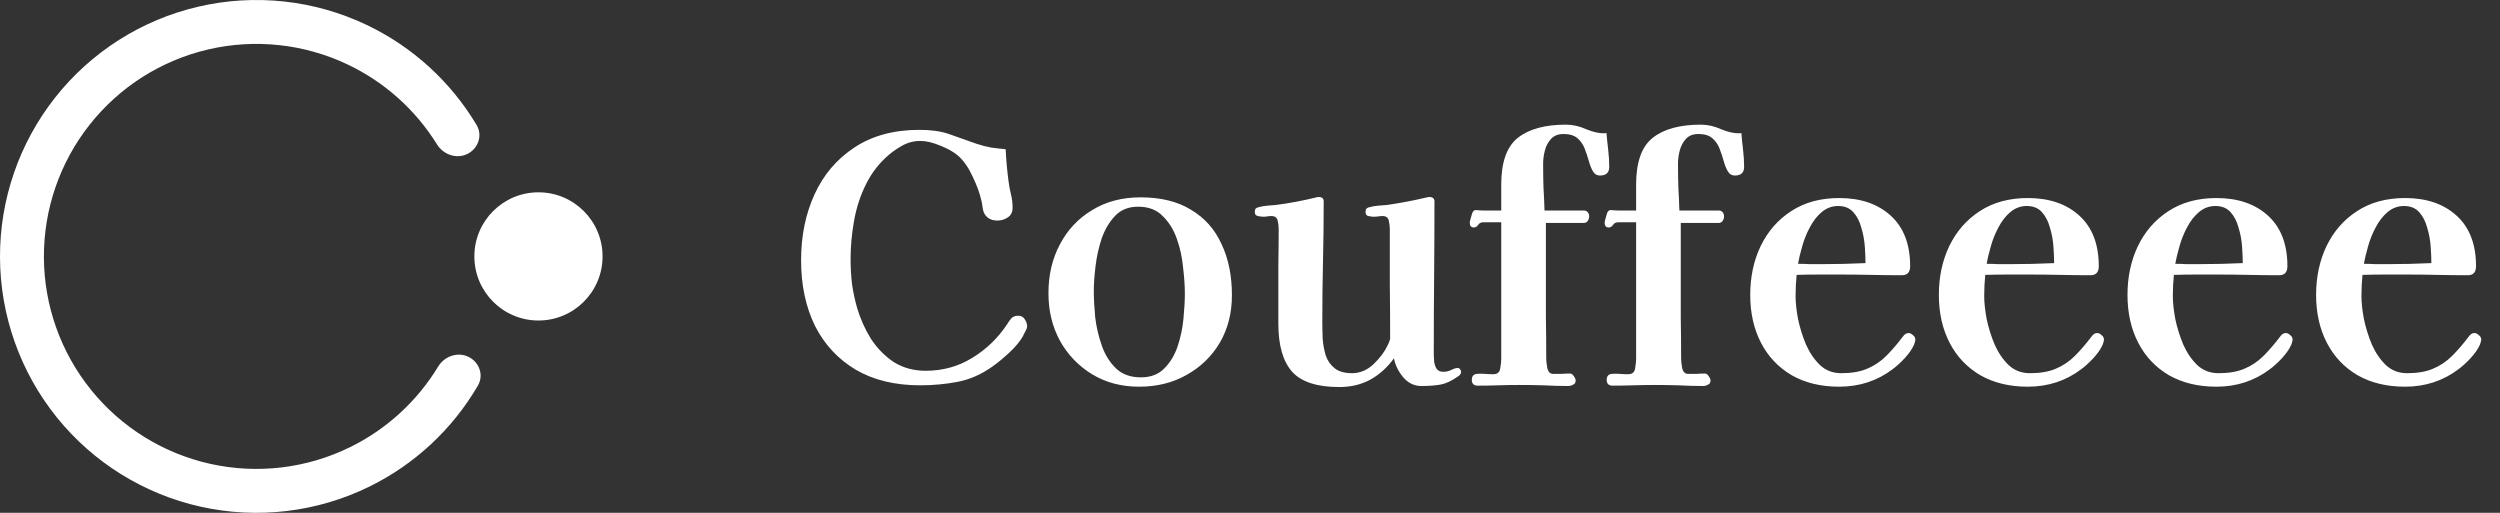 <svg width="195" height="40" viewBox="0 0 195 40" fill="none" xmlns="http://www.w3.org/2000/svg">
<rect x="0" y="0" width="195" height="40" fill="#333333" stroke="none"/>
<g clip-path="url(#clip0)">
<path d="M80.116 25.464C80.116 25.554 80.071 25.68 79.981 25.842C79.891 26.004 79.828 26.13 79.792 26.22C79.558 26.634 79.198 27.066 78.712 27.516C78.226 27.966 77.776 28.335 77.362 28.623C76.516 29.217 75.625 29.604 74.689 29.784C73.753 29.964 72.781 30.054 71.773 30.054C69.811 30.054 68.137 29.649 66.751 28.839C65.365 28.011 64.303 26.868 63.565 25.41C62.845 23.934 62.485 22.233 62.485 20.307C62.485 18.399 62.836 16.68 63.538 15.15C64.24 13.62 65.275 12.405 66.643 11.505C68.029 10.587 69.721 10.128 71.719 10.128C72.619 10.128 73.384 10.236 74.014 10.452C74.644 10.668 75.355 10.92 76.147 11.208C76.525 11.334 76.903 11.433 77.281 11.505C77.659 11.559 78.046 11.604 78.442 11.64C78.46 12.036 78.487 12.441 78.523 12.855C78.559 13.251 78.604 13.656 78.658 14.07C78.694 14.412 78.757 14.763 78.847 15.123C78.937 15.483 78.982 15.843 78.982 16.203C78.982 16.545 78.856 16.797 78.604 16.959C78.37 17.121 78.1 17.202 77.794 17.202C77.29 17.202 76.939 16.995 76.741 16.581C76.687 16.437 76.651 16.284 76.633 16.122C76.615 15.942 76.588 15.789 76.552 15.663C76.426 15.087 76.201 14.466 75.877 13.8C75.571 13.116 75.202 12.576 74.77 12.18C74.428 11.874 73.96 11.604 73.366 11.37C72.772 11.118 72.241 10.992 71.773 10.992C71.323 10.992 70.9 11.091 70.504 11.289C70.126 11.487 69.757 11.73 69.397 12.018C68.623 12.666 68.011 13.44 67.561 14.34C67.111 15.24 66.796 16.203 66.616 17.229C66.436 18.237 66.346 19.227 66.346 20.199C66.346 20.847 66.382 21.495 66.454 22.143C66.544 22.773 66.679 23.403 66.859 24.033C67.111 24.879 67.471 25.68 67.939 26.436C68.425 27.174 69.019 27.777 69.721 28.245C70.441 28.695 71.269 28.92 72.205 28.92C73.537 28.92 74.743 28.587 75.823 27.921C76.921 27.255 77.83 26.382 78.55 25.302C78.658 25.122 78.766 24.969 78.874 24.843C79 24.699 79.18 24.627 79.414 24.627C79.648 24.627 79.819 24.717 79.927 24.897C80.053 25.077 80.116 25.266 80.116 25.464ZM92.418 22.899C92.418 22.305 92.373 21.63 92.282 20.874C92.21 20.1 92.049 19.353 91.796 18.633C91.544 17.913 91.175 17.319 90.689 16.851C90.222 16.365 89.582 16.122 88.772 16.122C88.034 16.122 87.441 16.356 86.99 16.824C86.54 17.292 86.189 17.877 85.938 18.579C85.704 19.281 85.541 20.01 85.451 20.766C85.362 21.504 85.317 22.143 85.317 22.683C85.317 23.277 85.353 23.961 85.424 24.735C85.514 25.491 85.686 26.229 85.938 26.949C86.189 27.669 86.558 28.263 87.044 28.731C87.531 29.199 88.178 29.433 88.989 29.433C89.745 29.433 90.347 29.208 90.797 28.758C91.266 28.29 91.617 27.714 91.85 27.03C92.085 26.328 92.237 25.608 92.309 24.87C92.382 24.114 92.418 23.457 92.418 22.899ZM96.09 23.034C96.09 24.42 95.775 25.653 95.144 26.733C94.514 27.795 93.65 28.632 92.552 29.244C91.472 29.856 90.24 30.162 88.853 30.162C87.468 30.162 86.243 29.838 85.181 29.19C84.12 28.542 83.282 27.669 82.671 26.571C82.076 25.473 81.779 24.24 81.779 22.872C81.779 21.45 82.076 20.181 82.671 19.065C83.264 17.931 84.102 17.04 85.181 16.392C86.261 15.726 87.522 15.393 88.962 15.393C90.546 15.393 91.859 15.717 92.903 16.365C93.966 16.995 94.757 17.886 95.279 19.038C95.82 20.172 96.09 21.504 96.09 23.034ZM113.967 29.001C113.967 29.145 113.877 29.271 113.697 29.379C113.211 29.721 112.761 29.928 112.347 30C111.933 30.072 111.438 30.108 110.862 30.108C110.304 30.108 109.827 29.874 109.431 29.406C109.053 28.938 108.819 28.452 108.729 27.948C108.207 28.668 107.586 29.226 106.866 29.622C106.164 30 105.363 30.189 104.463 30.189C102.735 30.189 101.511 29.793 100.791 29.001C100.071 28.191 99.711 26.94 99.711 25.248V23.439C99.711 22.503 99.711 21.576 99.711 20.658C99.729 19.722 99.738 18.786 99.738 17.85C99.738 17.652 99.711 17.436 99.657 17.202C99.603 16.968 99.441 16.851 99.171 16.851C99.063 16.851 98.955 16.86 98.847 16.878C98.757 16.896 98.658 16.905 98.55 16.905C98.424 16.905 98.28 16.887 98.118 16.851C97.956 16.815 97.875 16.716 97.875 16.554C97.875 16.41 97.902 16.311 97.956 16.257C98.028 16.203 98.118 16.167 98.226 16.149C98.424 16.095 98.64 16.059 98.874 16.041C99.108 16.023 99.324 16.005 99.522 15.987C100.512 15.861 101.529 15.672 102.573 15.42C102.681 15.384 102.78 15.366 102.87 15.366C103.122 15.366 103.248 15.483 103.248 15.717C103.248 17.265 103.23 18.822 103.194 20.388C103.158 21.936 103.14 23.484 103.14 25.032C103.14 25.464 103.149 25.923 103.167 26.409C103.203 26.877 103.284 27.318 103.41 27.732C103.554 28.146 103.788 28.479 104.112 28.731C104.436 28.983 104.886 29.109 105.462 29.109C106.074 29.109 106.632 28.875 107.136 28.407C107.64 27.921 108.009 27.426 108.243 26.922C108.261 26.886 108.297 26.805 108.351 26.679C108.405 26.535 108.432 26.454 108.432 26.436C108.432 24.996 108.423 23.565 108.405 22.143C108.405 20.703 108.405 19.272 108.405 17.85C108.405 17.652 108.378 17.436 108.324 17.202C108.27 16.968 108.108 16.851 107.838 16.851C107.73 16.851 107.622 16.86 107.514 16.878C107.406 16.896 107.289 16.905 107.163 16.905C107.037 16.905 106.893 16.887 106.731 16.851C106.587 16.815 106.515 16.716 106.515 16.554C106.515 16.41 106.542 16.311 106.596 16.257C106.668 16.203 106.758 16.167 106.866 16.149C107.064 16.095 107.28 16.059 107.514 16.041C107.748 16.023 107.973 16.005 108.189 15.987C109.197 15.843 110.196 15.654 111.186 15.42C111.24 15.402 111.285 15.393 111.321 15.393C111.375 15.375 111.429 15.366 111.483 15.366C111.753 15.366 111.888 15.483 111.888 15.717C111.888 17.679 111.879 19.65 111.861 21.63C111.843 23.592 111.834 25.563 111.834 27.543C111.834 27.723 111.843 27.93 111.861 28.164C111.879 28.38 111.942 28.578 112.05 28.758C112.158 28.92 112.338 29.001 112.59 29.001C112.788 29.001 112.986 28.956 113.184 28.866C113.382 28.758 113.553 28.704 113.697 28.704C113.787 28.704 113.85 28.74 113.886 28.812C113.94 28.866 113.967 28.929 113.967 29.001ZM125.521 13.017C125.521 13.467 125.278 13.692 124.792 13.692C124.558 13.692 124.378 13.584 124.252 13.368C124.126 13.152 124.018 12.882 123.928 12.558C123.838 12.234 123.73 11.91 123.604 11.586C123.478 11.262 123.289 10.992 123.037 10.776C122.785 10.56 122.425 10.452 121.957 10.452C121.543 10.452 121.219 10.578 120.985 10.83C120.751 11.082 120.589 11.388 120.499 11.748C120.409 12.09 120.364 12.432 120.364 12.774C120.364 13.386 120.373 13.998 120.391 14.61C120.427 15.204 120.454 15.807 120.472 16.419H123.523C123.667 16.419 123.775 16.464 123.847 16.554C123.919 16.644 123.955 16.752 123.955 16.878C123.955 17.004 123.919 17.121 123.847 17.229C123.775 17.337 123.667 17.391 123.523 17.391H120.58V21.549C120.58 22.611 120.58 23.682 120.58 24.762C120.598 25.842 120.607 26.913 120.607 27.975C120.607 28.155 120.634 28.398 120.688 28.704C120.76 29.01 120.913 29.163 121.147 29.163C121.363 29.163 121.579 29.163 121.795 29.163C122.029 29.145 122.254 29.136 122.47 29.136C122.578 29.136 122.677 29.208 122.767 29.352C122.857 29.478 122.902 29.586 122.902 29.676C122.902 29.838 122.839 29.946 122.713 30C122.587 30.072 122.461 30.108 122.335 30.108C121.687 30.108 121.039 30.09 120.391 30.054C119.761 30.036 119.131 30.027 118.501 30.027C117.961 30.027 117.421 30.036 116.881 30.054C116.341 30.072 115.801 30.081 115.261 30.081C114.955 30.081 114.802 29.928 114.802 29.622C114.802 29.352 114.928 29.199 115.18 29.163C115.396 29.145 115.612 29.145 115.828 29.163C116.044 29.181 116.26 29.19 116.476 29.19C116.782 29.19 116.962 29.046 117.016 28.758C117.07 28.452 117.097 28.191 117.097 27.975V17.337H115.693C115.513 17.337 115.378 17.409 115.288 17.553C115.198 17.679 115.09 17.742 114.964 17.742C114.748 17.742 114.64 17.616 114.64 17.364C114.64 17.31 114.667 17.193 114.721 17.013C114.775 16.815 114.811 16.689 114.829 16.635C114.901 16.437 115.027 16.356 115.207 16.392C115.387 16.41 115.558 16.419 115.72 16.419H117.097V14.394C117.097 12.648 117.529 11.433 118.393 10.749C119.257 10.065 120.508 9.723 122.146 9.723C122.668 9.723 123.19 9.84 123.712 10.074C124.234 10.29 124.693 10.398 125.089 10.398C125.179 10.398 125.251 10.389 125.305 10.371C125.341 10.803 125.386 11.244 125.44 11.694C125.494 12.144 125.521 12.585 125.521 13.017ZM136.041 13.017C136.041 13.467 135.798 13.692 135.312 13.692C135.078 13.692 134.898 13.584 134.772 13.368C134.646 13.152 134.538 12.882 134.448 12.558C134.358 12.234 134.25 11.91 134.124 11.586C133.998 11.262 133.809 10.992 133.557 10.776C133.305 10.56 132.945 10.452 132.477 10.452C132.063 10.452 131.739 10.578 131.505 10.83C131.271 11.082 131.109 11.388 131.019 11.748C130.929 12.09 130.884 12.432 130.884 12.774C130.884 13.386 130.893 13.998 130.911 14.61C130.947 15.204 130.974 15.807 130.992 16.419H134.043C134.187 16.419 134.295 16.464 134.367 16.554C134.439 16.644 134.475 16.752 134.475 16.878C134.475 17.004 134.439 17.121 134.367 17.229C134.295 17.337 134.187 17.391 134.043 17.391H131.1V21.549C131.1 22.611 131.1 23.682 131.1 24.762C131.118 25.842 131.127 26.913 131.127 27.975C131.127 28.155 131.154 28.398 131.208 28.704C131.28 29.01 131.433 29.163 131.667 29.163C131.883 29.163 132.099 29.163 132.315 29.163C132.549 29.145 132.774 29.136 132.99 29.136C133.098 29.136 133.197 29.208 133.287 29.352C133.377 29.478 133.422 29.586 133.422 29.676C133.422 29.838 133.359 29.946 133.233 30C133.107 30.072 132.981 30.108 132.855 30.108C132.207 30.108 131.559 30.09 130.911 30.054C130.281 30.036 129.651 30.027 129.021 30.027C128.481 30.027 127.941 30.036 127.401 30.054C126.861 30.072 126.321 30.081 125.781 30.081C125.475 30.081 125.322 29.928 125.322 29.622C125.322 29.352 125.448 29.199 125.7 29.163C125.916 29.145 126.132 29.145 126.348 29.163C126.564 29.181 126.78 29.19 126.996 29.19C127.302 29.19 127.482 29.046 127.536 28.758C127.59 28.452 127.617 28.191 127.617 27.975V17.337H126.213C126.033 17.337 125.898 17.409 125.808 17.553C125.718 17.679 125.61 17.742 125.484 17.742C125.268 17.742 125.16 17.616 125.16 17.364C125.16 17.31 125.187 17.193 125.241 17.013C125.295 16.815 125.331 16.689 125.349 16.635C125.421 16.437 125.547 16.356 125.727 16.392C125.907 16.41 126.078 16.419 126.24 16.419H127.617V14.394C127.617 12.648 128.049 11.433 128.913 10.749C129.777 10.065 131.028 9.723 132.666 9.723C133.188 9.723 133.71 9.84 134.232 10.074C134.754 10.29 135.213 10.398 135.609 10.398C135.699 10.398 135.771 10.389 135.825 10.371C135.861 10.803 135.906 11.244 135.96 11.694C136.014 12.144 136.041 12.585 136.041 13.017ZM145.509 20.523C145.509 20.163 145.491 19.731 145.455 19.227C145.419 18.723 145.329 18.237 145.185 17.769C145.059 17.283 144.852 16.878 144.564 16.554C144.276 16.23 143.88 16.068 143.376 16.068C142.89 16.068 142.458 16.23 142.08 16.554C141.72 16.86 141.414 17.256 141.162 17.742C140.91 18.21 140.712 18.705 140.568 19.227C140.424 19.731 140.316 20.181 140.244 20.577C140.55 20.577 140.847 20.586 141.135 20.604C141.441 20.604 141.738 20.604 142.026 20.604C143.196 20.604 144.357 20.577 145.509 20.523ZM149.397 26.49C149.397 26.544 149.379 26.625 149.343 26.733C149.325 26.823 149.298 26.895 149.262 26.949C149.136 27.237 148.902 27.57 148.56 27.948C148.218 28.308 147.912 28.587 147.642 28.785C146.436 29.703 145.041 30.162 143.457 30.162C142.035 30.162 140.802 29.865 139.758 29.271C138.714 28.659 137.913 27.813 137.355 26.733C136.797 25.653 136.518 24.411 136.518 23.007C136.518 21.603 136.788 20.334 137.328 19.2C137.886 18.048 138.678 17.139 139.704 16.473C140.748 15.789 141.999 15.447 143.457 15.447C145.131 15.447 146.472 15.906 147.48 16.824C148.488 17.742 148.992 19.056 148.992 20.766C148.992 21.234 148.776 21.468 148.344 21.468C147.552 21.468 146.76 21.459 145.968 21.441C145.176 21.423 144.384 21.414 143.592 21.414C143.016 21.414 142.44 21.414 141.864 21.414C141.288 21.414 140.712 21.423 140.136 21.441C140.082 21.981 140.055 22.53 140.055 23.088C140.055 23.592 140.118 24.186 140.244 24.87C140.388 25.554 140.595 26.22 140.865 26.868C141.153 27.516 141.522 28.056 141.972 28.488C142.422 28.902 142.971 29.109 143.619 29.109C144.429 29.109 145.104 28.992 145.644 28.758C146.202 28.524 146.697 28.191 147.129 27.759C147.561 27.327 148.002 26.814 148.452 26.22C148.506 26.148 148.56 26.094 148.614 26.058C148.686 26.004 148.767 25.977 148.857 25.977C148.983 25.977 149.1 26.031 149.208 26.139C149.334 26.229 149.397 26.346 149.397 26.49ZM160.222 20.523C160.222 20.163 160.204 19.731 160.168 19.227C160.132 18.723 160.042 18.237 159.898 17.769C159.772 17.283 159.565 16.878 159.277 16.554C158.989 16.23 158.593 16.068 158.089 16.068C157.603 16.068 157.171 16.23 156.793 16.554C156.433 16.86 156.127 17.256 155.875 17.742C155.623 18.21 155.425 18.705 155.281 19.227C155.137 19.731 155.029 20.181 154.957 20.577C155.263 20.577 155.56 20.586 155.848 20.604C156.154 20.604 156.451 20.604 156.739 20.604C157.909 20.604 159.07 20.577 160.222 20.523ZM164.11 26.49C164.11 26.544 164.092 26.625 164.056 26.733C164.038 26.823 164.011 26.895 163.975 26.949C163.849 27.237 163.615 27.57 163.273 27.948C162.931 28.308 162.625 28.587 162.355 28.785C161.149 29.703 159.754 30.162 158.17 30.162C156.748 30.162 155.515 29.865 154.471 29.271C153.427 28.659 152.626 27.813 152.068 26.733C151.51 25.653 151.231 24.411 151.231 23.007C151.231 21.603 151.501 20.334 152.041 19.2C152.599 18.048 153.391 17.139 154.417 16.473C155.461 15.789 156.712 15.447 158.17 15.447C159.844 15.447 161.185 15.906 162.193 16.824C163.201 17.742 163.705 19.056 163.705 20.766C163.705 21.234 163.489 21.468 163.057 21.468C162.265 21.468 161.473 21.459 160.681 21.441C159.889 21.423 159.097 21.414 158.305 21.414C157.729 21.414 157.153 21.414 156.577 21.414C156.001 21.414 155.425 21.423 154.849 21.441C154.795 21.981 154.768 22.53 154.768 23.088C154.768 23.592 154.831 24.186 154.957 24.87C155.101 25.554 155.308 26.22 155.578 26.868C155.866 27.516 156.235 28.056 156.685 28.488C157.135 28.902 157.684 29.109 158.332 29.109C159.142 29.109 159.817 28.992 160.357 28.758C160.915 28.524 161.41 28.191 161.842 27.759C162.274 27.327 162.715 26.814 163.165 26.22C163.219 26.148 163.273 26.094 163.327 26.058C163.399 26.004 163.48 25.977 163.57 25.977C163.696 25.977 163.813 26.031 163.921 26.139C164.047 26.229 164.11 26.346 164.11 26.49ZM174.935 20.523C174.935 20.163 174.917 19.731 174.881 19.227C174.845 18.723 174.755 18.237 174.611 17.769C174.485 17.283 174.278 16.878 173.99 16.554C173.702 16.23 173.306 16.068 172.802 16.068C172.316 16.068 171.884 16.23 171.506 16.554C171.146 16.86 170.84 17.256 170.588 17.742C170.336 18.21 170.138 18.705 169.994 19.227C169.85 19.731 169.742 20.181 169.67 20.577C169.976 20.577 170.273 20.586 170.561 20.604C170.867 20.604 171.164 20.604 171.452 20.604C172.622 20.604 173.783 20.577 174.935 20.523ZM178.823 26.49C178.823 26.544 178.805 26.625 178.769 26.733C178.751 26.823 178.724 26.895 178.688 26.949C178.562 27.237 178.328 27.57 177.986 27.948C177.644 28.308 177.338 28.587 177.068 28.785C175.862 29.703 174.467 30.162 172.883 30.162C171.461 30.162 170.228 29.865 169.184 29.271C168.14 28.659 167.339 27.813 166.781 26.733C166.223 25.653 165.944 24.411 165.944 23.007C165.944 21.603 166.214 20.334 166.754 19.2C167.312 18.048 168.104 17.139 169.13 16.473C170.174 15.789 171.425 15.447 172.883 15.447C174.557 15.447 175.898 15.906 176.906 16.824C177.914 17.742 178.418 19.056 178.418 20.766C178.418 21.234 178.202 21.468 177.77 21.468C176.978 21.468 176.186 21.459 175.394 21.441C174.602 21.423 173.81 21.414 173.018 21.414C172.442 21.414 171.866 21.414 171.29 21.414C170.714 21.414 170.138 21.423 169.562 21.441C169.508 21.981 169.481 22.53 169.481 23.088C169.481 23.592 169.544 24.186 169.67 24.87C169.814 25.554 170.021 26.22 170.291 26.868C170.579 27.516 170.948 28.056 171.398 28.488C171.848 28.902 172.397 29.109 173.045 29.109C173.855 29.109 174.53 28.992 175.07 28.758C175.628 28.524 176.123 28.191 176.555 27.759C176.987 27.327 177.428 26.814 177.878 26.22C177.932 26.148 177.986 26.094 178.04 26.058C178.112 26.004 178.193 25.977 178.283 25.977C178.409 25.977 178.526 26.031 178.634 26.139C178.76 26.229 178.823 26.346 178.823 26.49ZM189.647 20.523C189.647 20.163 189.629 19.731 189.593 19.227C189.557 18.723 189.467 18.237 189.323 17.769C189.197 17.283 188.99 16.878 188.702 16.554C188.414 16.23 188.018 16.068 187.514 16.068C187.028 16.068 186.596 16.23 186.218 16.554C185.858 16.86 185.552 17.256 185.3 17.742C185.048 18.21 184.85 18.705 184.706 19.227C184.562 19.731 184.454 20.181 184.382 20.577C184.688 20.577 184.985 20.586 185.273 20.604C185.579 20.604 185.876 20.604 186.164 20.604C187.334 20.604 188.495 20.577 189.647 20.523ZM193.535 26.49C193.535 26.544 193.517 26.625 193.481 26.733C193.463 26.823 193.436 26.895 193.4 26.949C193.274 27.237 193.04 27.57 192.698 27.948C192.356 28.308 192.05 28.587 191.78 28.785C190.574 29.703 189.179 30.162 187.595 30.162C186.173 30.162 184.94 29.865 183.896 29.271C182.852 28.659 182.051 27.813 181.493 26.733C180.935 25.653 180.656 24.411 180.656 23.007C180.656 21.603 180.926 20.334 181.466 19.2C182.024 18.048 182.816 17.139 183.842 16.473C184.886 15.789 186.137 15.447 187.595 15.447C189.269 15.447 190.61 15.906 191.618 16.824C192.626 17.742 193.13 19.056 193.13 20.766C193.13 21.234 192.914 21.468 192.482 21.468C191.69 21.468 190.898 21.459 190.106 21.441C189.314 21.423 188.522 21.414 187.73 21.414C187.154 21.414 186.578 21.414 186.002 21.414C185.426 21.414 184.85 21.423 184.274 21.441C184.22 21.981 184.193 22.53 184.193 23.088C184.193 23.592 184.256 24.186 184.382 24.87C184.526 25.554 184.733 26.22 185.003 26.868C185.291 27.516 185.66 28.056 186.11 28.488C186.56 28.902 187.109 29.109 187.757 29.109C188.567 29.109 189.242 28.992 189.782 28.758C190.34 28.524 190.835 28.191 191.267 27.759C191.699 27.327 192.14 26.814 192.59 26.22C192.644 26.148 192.698 26.094 192.752 26.058C192.824 26.004 192.905 25.977 192.995 25.977C193.121 25.977 193.238 26.031 193.346 26.139C193.472 26.229 193.535 26.346 193.535 26.49Z" fill="white"/>
<path d="M36.45 12.01C37.301 11.597 37.661 10.568 37.177 9.755C35.161 6.375 32.185 3.653 28.61 1.948C24.518 -0.004 19.884 -0.507 15.469 0.52C11.053 1.547 7.117 4.044 4.307 7.601C1.496 11.159 -0.022 15.565 0 20.099C0.023 24.632 1.585 29.023 4.43 32.553C7.275 36.082 11.236 38.54 15.661 39.524C20.087 40.507 24.715 39.958 28.788 37.966C32.346 36.226 35.295 33.474 37.277 30.075C37.754 29.258 37.383 28.232 36.528 27.828C35.674 27.423 34.66 27.793 34.17 28.602C32.529 31.303 30.144 33.491 27.283 34.89C23.908 36.541 20.072 36.996 16.404 36.181C12.736 35.366 9.454 33.329 7.096 30.404C4.737 27.479 3.443 23.839 3.424 20.082C3.406 16.324 4.664 12.672 6.994 9.724C9.323 6.776 12.585 4.706 16.244 3.855C19.904 3.004 23.744 3.421 27.136 5.039C30.01 6.409 32.417 8.573 34.084 11.259C34.583 12.062 35.6 12.423 36.45 12.01Z" fill="white"/>
<path d="M42 25C44.761 25 47 22.761 47 20C47 17.239 44.761 15 42 15C39.239 15 37 17.239 37 20C37 22.761 39.239 25 42 25Z" fill="white"/>
</g>
<defs>
<clipPath id="clip0">
<rect width="195" height="40" fill="white"/>
</clipPath>
</defs>
</svg>
